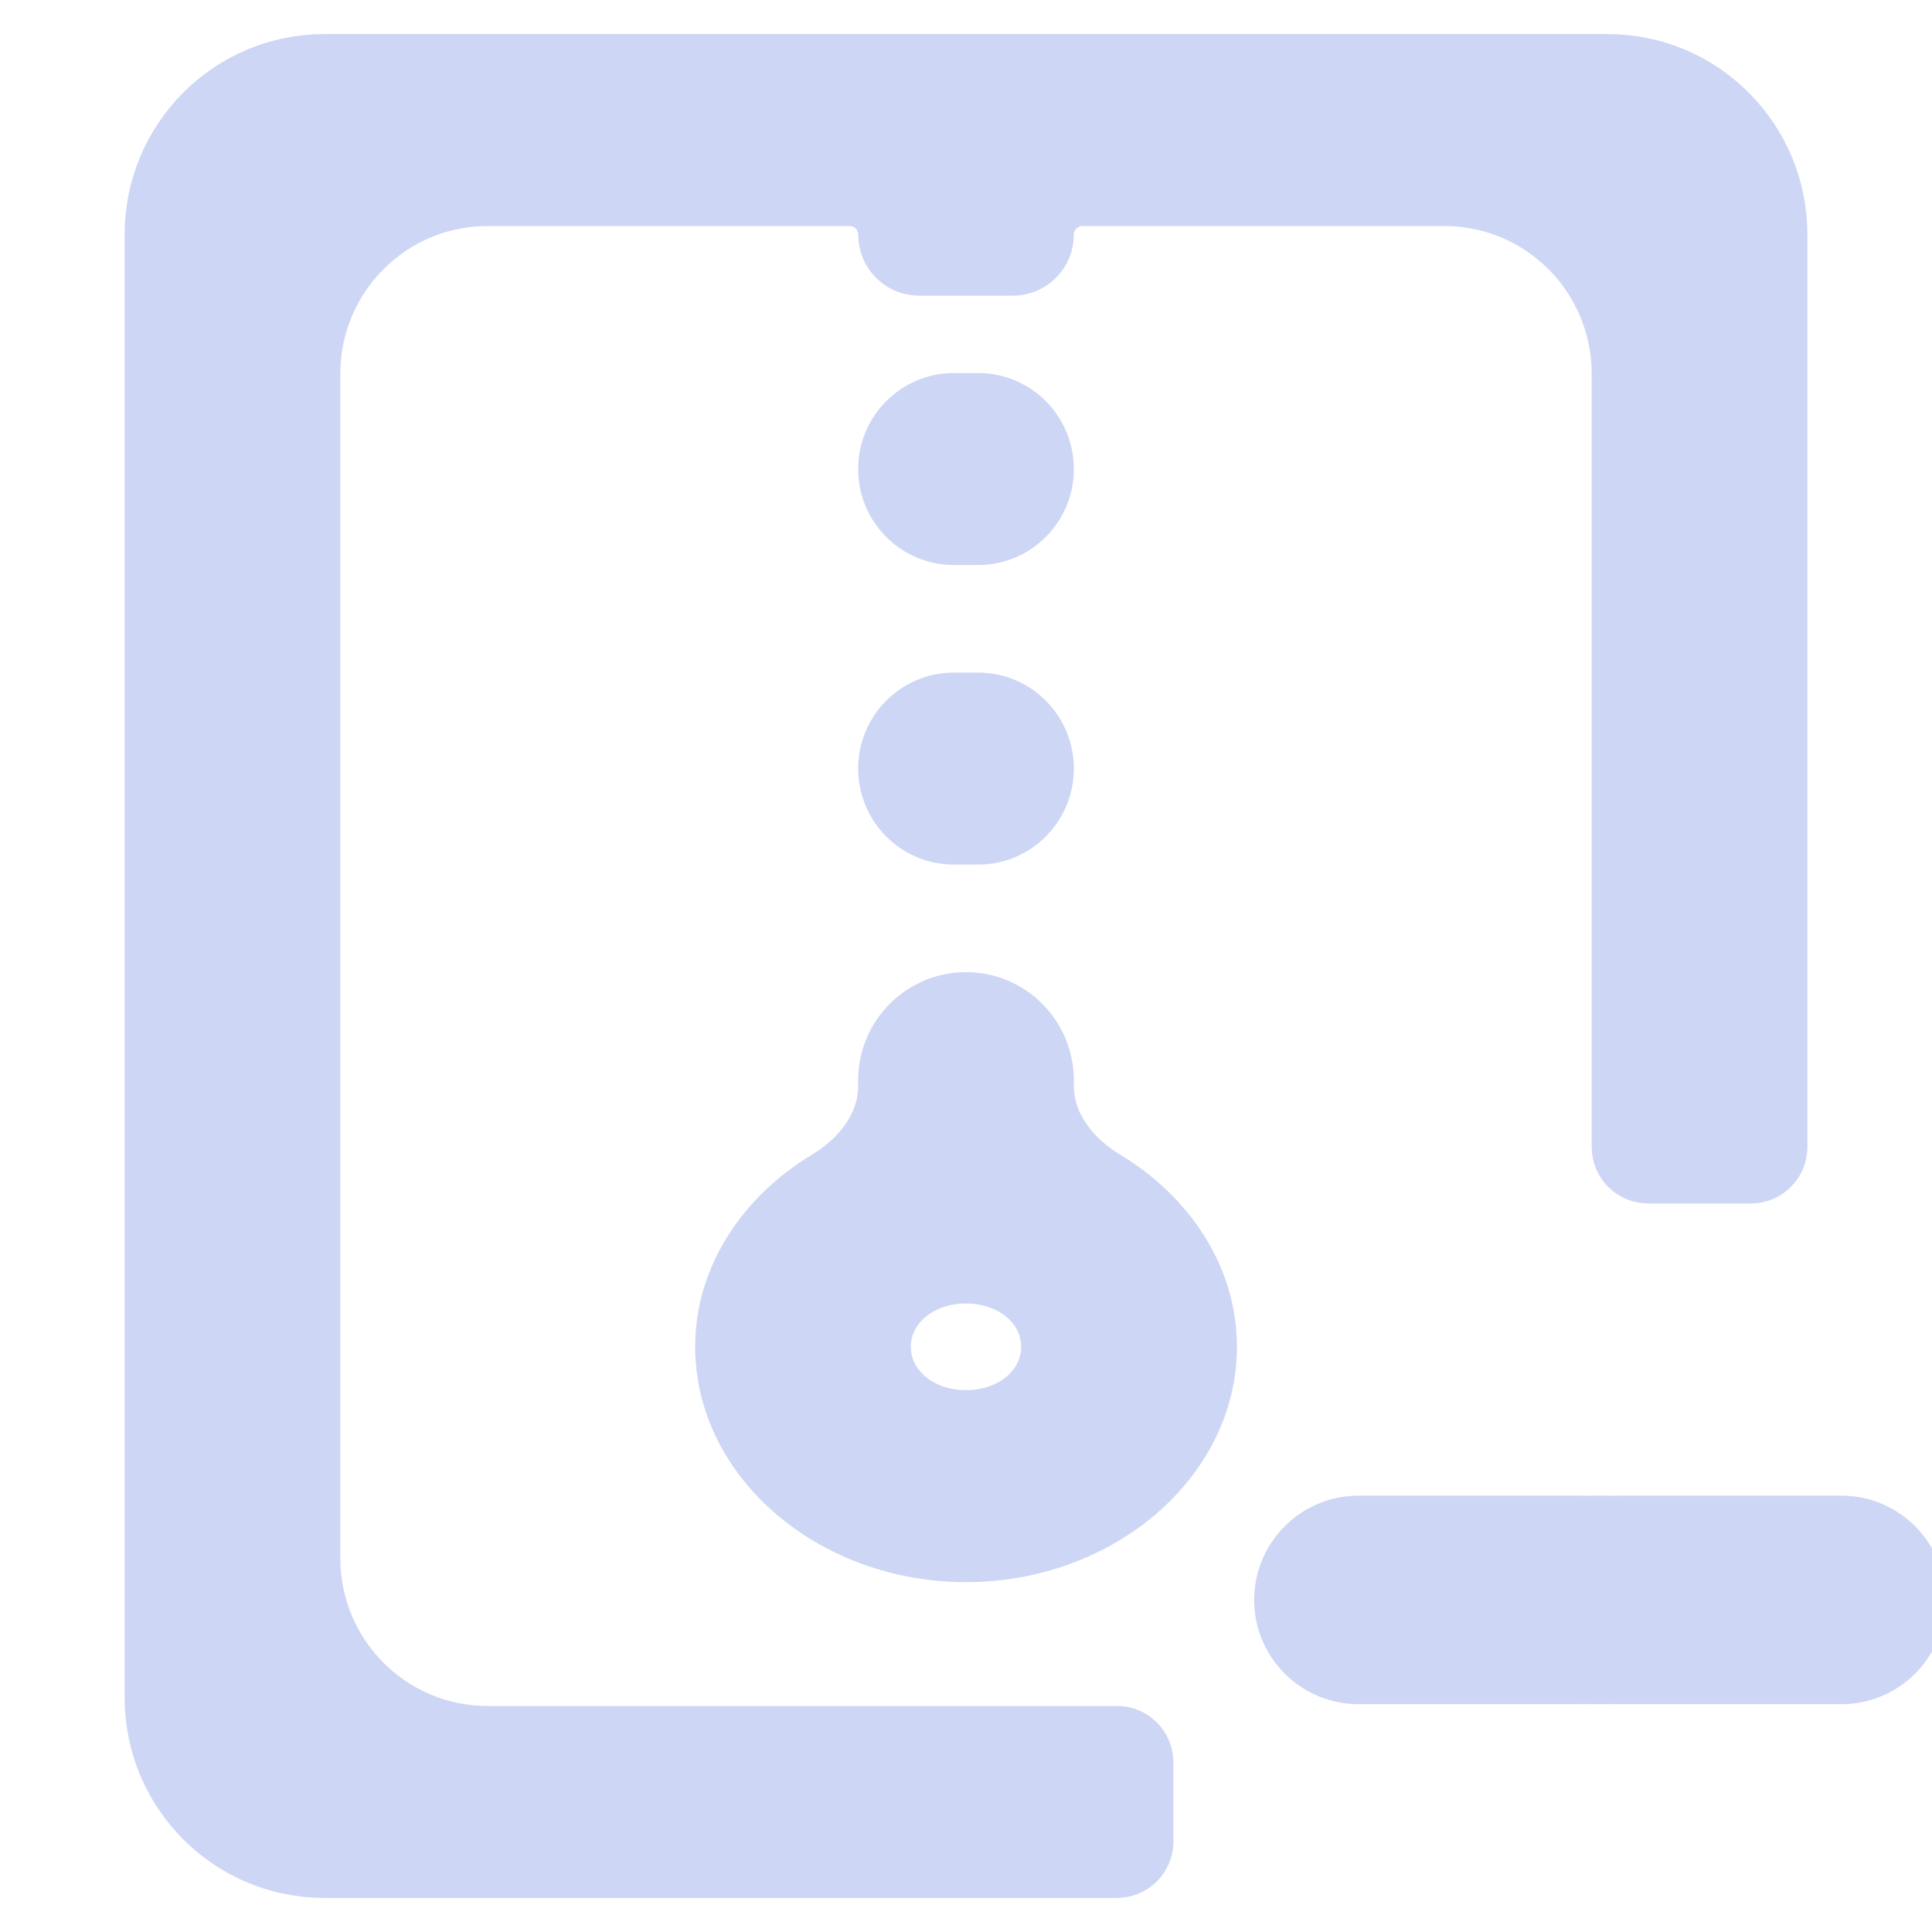 <svg width="22" height="22" viewBox="0 0 22 22" fill="none" xmlns="http://www.w3.org/2000/svg">
<g clip-path="url(#clip0_451_3415)">
<path d="M10.862 4.548C10.426 4.548 10.072 4.903 10.072 5.341C10.072 5.779 10.426 6.134 10.862 6.134H11.138C11.575 6.134 11.928 5.779 11.928 5.341C11.928 4.903 11.575 4.548 11.138 4.548H10.862ZM10.862 7.959C10.426 7.959 10.072 8.314 10.072 8.752C10.072 9.19 10.426 9.545 10.862 9.545H11.138C11.575 9.545 11.928 9.19 11.928 8.752C11.928 8.314 11.575 7.959 11.138 7.959H10.862ZM11 11.37C10.488 11.37 10.072 11.787 10.072 12.302V12.368C10.072 12.807 9.777 13.179 9.403 13.404C8.689 13.835 8.216 14.54 8.216 15.336C8.216 16.641 9.473 17.716 11 17.716C12.527 17.716 13.785 16.641 13.785 15.336C13.785 14.54 13.312 13.834 12.597 13.403C12.223 13.178 11.928 12.806 11.928 12.368V12.302C11.928 11.787 11.513 11.37 11 11.37ZM11 14.543C11.524 14.543 11.928 14.889 11.928 15.336C11.928 15.784 11.524 16.13 11 16.13C10.477 16.13 10.072 15.784 10.072 15.336C10.072 14.889 10.477 14.543 11 14.543Z" fill="url(#paint0_linear_451_3415)" stroke="url(#paint1_linear_451_3415)" stroke-width="0.6"/>
<path d="M1.719 2.671C1.719 1.575 2.603 0.688 3.693 0.688H18.306C19.397 0.688 20.281 1.575 20.281 2.671V13.06C20.281 13.25 20.128 13.404 19.938 13.404L18.769 13.404C18.579 13.404 18.425 13.251 18.425 13.061V4.257C18.425 3.162 17.541 2.274 16.45 2.274H12.323C12.105 2.274 11.928 2.452 11.928 2.671C11.928 2.89 11.751 3.067 11.533 3.067H10.467C10.249 3.067 10.072 2.89 10.072 2.671C10.072 2.452 9.895 2.274 9.677 2.274H5.55C4.459 2.274 3.575 3.162 3.575 4.257V17.743C3.575 18.838 4.459 19.726 5.55 19.726H12.719C12.909 19.726 13.062 19.88 13.062 20.07V20.969C13.062 21.159 12.909 21.312 12.719 21.312H3.693C2.603 21.312 1.719 20.425 1.719 19.329V2.671Z" fill="url(#paint2_linear_451_3415)" stroke="url(#paint3_linear_451_3415)" stroke-width="0.6"/>
<path d="M18.219 17.531C16.328 17.531 17.531 17.841 17.531 18.219V17.531H15.469C15.091 17.531 14.781 17.841 14.781 18.219C14.781 18.597 15.091 18.906 15.469 18.906H17.531V18.219C17.531 18.597 16.672 18.906 18.219 18.906C19.97 18.906 18.906 18.597 18.906 18.219V18.906H20.969C21.347 18.906 21.656 18.597 21.656 18.219C21.656 17.841 21.347 17.531 20.969 17.531H18.906V18.219C18.906 17.841 20.109 17.531 18.219 17.531Z" fill="url(#paint4_linear_451_3415)"/>
<path d="M17.531 18.219C17.531 17.841 16.328 17.531 18.219 17.531C20.109 17.531 18.906 17.841 18.906 18.219M17.531 18.219V17.531H15.469C15.091 17.531 14.781 17.841 14.781 18.219C14.781 18.597 15.091 18.906 15.469 18.906H17.531V18.219ZM17.531 18.219C17.531 18.597 16.672 18.906 18.219 18.906C19.97 18.906 18.906 18.597 18.906 18.219M18.906 18.219V18.906H20.969C21.347 18.906 21.656 18.597 21.656 18.219C21.656 17.841 21.347 17.531 20.969 17.531H18.906V18.219Z" stroke="url(#paint5_linear_451_3415)"/>
</g>
<defs>
<linearGradient id="paint0_linear_451_3415" x1="10.778" y1="4.813" x2="14.352" y2="16.262" gradientUnits="userSpaceOnUse">
<stop stop-color="#cdd6f4"/>
<stop offset="1" stop-color="#cdd6f4"/>
</linearGradient>
<linearGradient id="paint1_linear_451_3415" x1="10.778" y1="4.813" x2="14.352" y2="16.262" gradientUnits="userSpaceOnUse">
<stop stop-color="#cdd6f4"/>
<stop offset="1" stop-color="#cdd6f4"/>
</linearGradient>
<linearGradient id="paint2_linear_451_3415" x1="10.259" y1="1.102" x2="13.085" y2="20.369" gradientUnits="userSpaceOnUse">
<stop stop-color="#cdd6f4"/>
<stop offset="1" stop-color="#cdd6f4"/>
</linearGradient>
<linearGradient id="paint3_linear_451_3415" x1="10.259" y1="1.102" x2="13.085" y2="20.369" gradientUnits="userSpaceOnUse">
<stop stop-color="#cdd6f4"/>
<stop offset="1" stop-color="#cdd6f4"/>
</linearGradient>
<linearGradient id="paint4_linear_451_3415" x1="21.424" y1="17.57" x2="21.3" y2="19.121" gradientUnits="userSpaceOnUse">
<stop stop-color="#cdd6f4"/>
<stop offset="1" stop-color="#cdd6f4"/>
</linearGradient>
<linearGradient id="paint5_linear_451_3415" x1="21.424" y1="17.57" x2="21.3" y2="19.121" gradientUnits="userSpaceOnUse">
<stop stop-color="#cdd6f4"/>
<stop offset="1" stop-color="#cdd6f4"/>
</linearGradient>
<clipPath id="clip0_451_3415">
<rect width="22" height="22" fill="#cdd6f4"/>
</clipPath>
</defs>
</svg>
